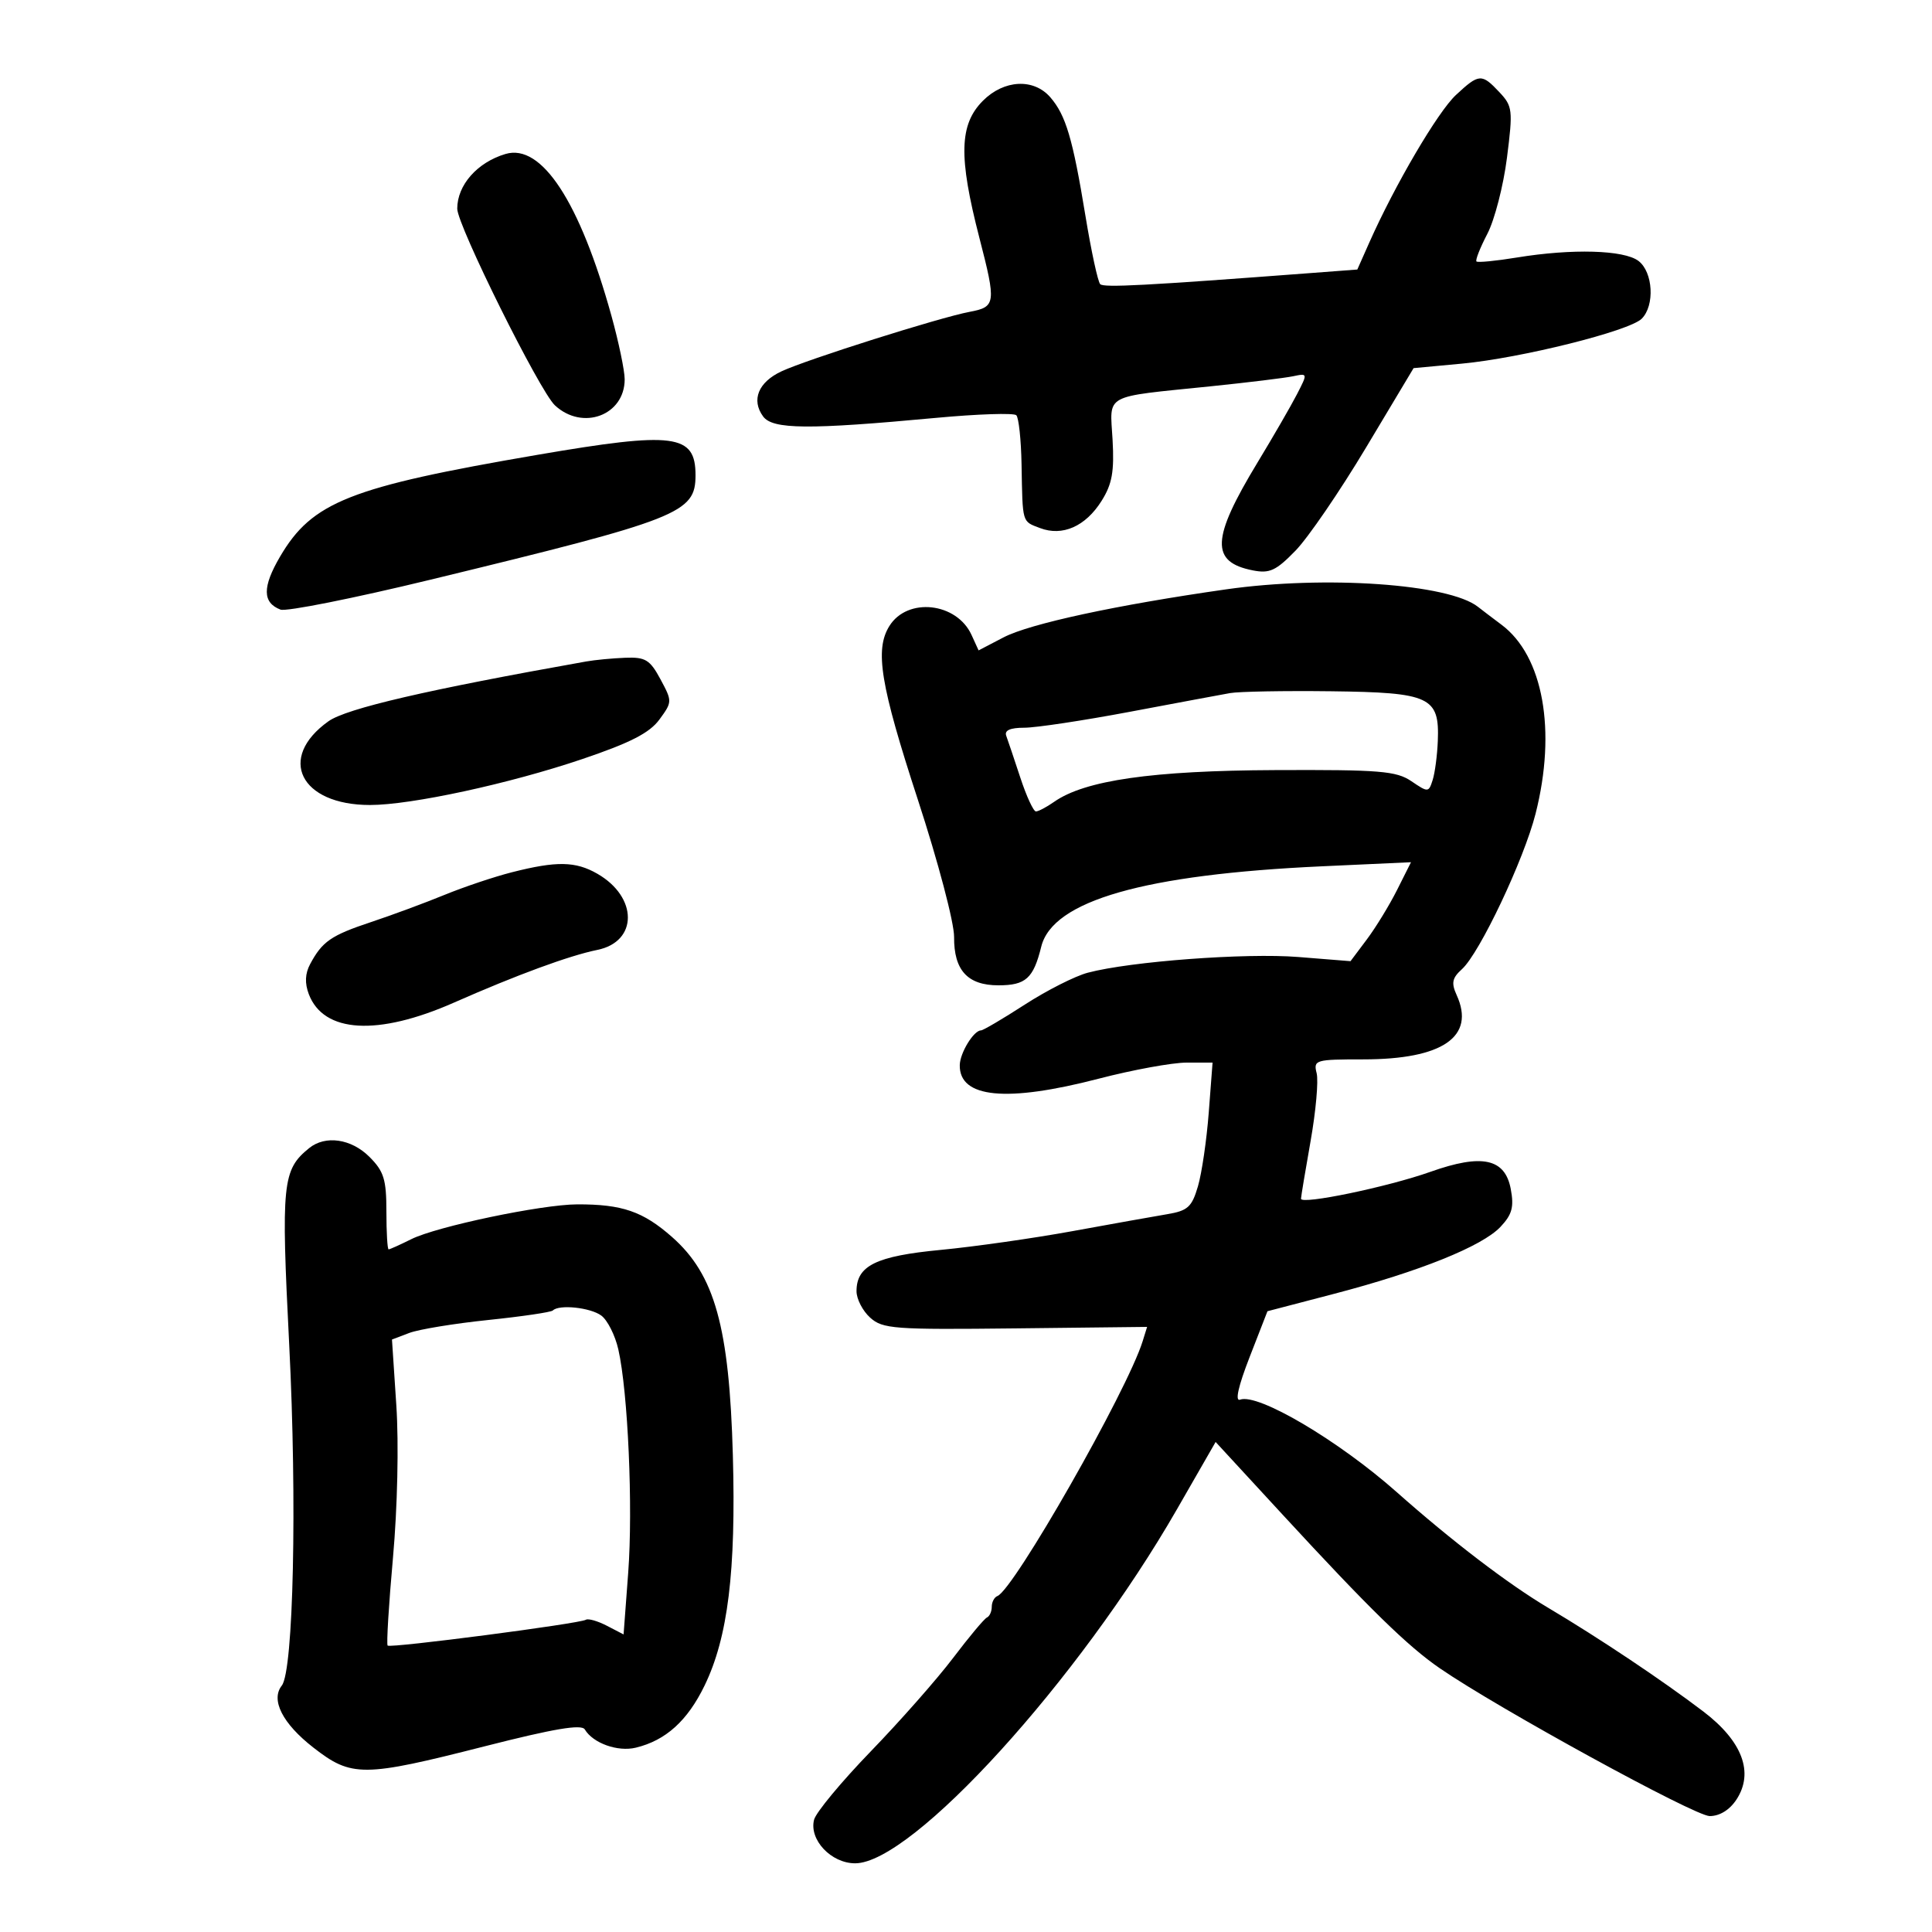 <svg xmlns="http://www.w3.org/2000/svg" width="300" height="300" viewBox="0 0 300 300" version="1.1">
	<path d="M 226.076 14.750 C 223.258 17.371, 216.594 28.725, 212.618 37.676 L 210.763 41.852 203.632 42.392 C 177.803 44.348, 171.426 44.685, 170.843 44.128 C 170.481 43.783, 169.447 39, 168.544 33.500 C 166.576 21.505, 165.502 17.885, 163.089 15.103 C 160.512 12.131, 155.906 12.366, 152.636 15.636 C 148.952 19.321, 148.821 24.315, 152.080 36.938 C 154.709 47.122, 154.637 47.658, 150.554 48.424 C 145.927 49.292, 125.291 55.819, 121.349 57.661 C 117.750 59.343, 116.625 62.105, 118.496 64.663 C 119.976 66.688, 125.512 66.734, 145.312 64.890 C 151.808 64.285, 157.433 64.100, 157.812 64.478 C 158.190 64.857, 158.556 68.279, 158.625 72.083 C 158.792 81.351, 158.668 80.923, 161.500 82 C 164.983 83.324, 168.567 81.739, 171.054 77.775 C 172.691 75.165, 173.038 73.238, 172.759 68.284 C 172.352 61.038, 171.097 61.721, 188 59.985 C 193.775 59.392, 199.531 58.690, 200.791 58.424 C 203.070 57.944, 203.073 57.958, 201.392 61.221 C 200.463 63.024, 197.702 67.801, 195.257 71.835 C 188.085 83.670, 187.933 87.273, 194.553 88.572 C 197.145 89.081, 198.143 88.617, 201.169 85.503 C 203.129 83.485, 208.055 76.283, 212.116 69.499 L 219.500 57.164 227 56.464 C 236.155 55.610, 252.978 51.410, 254.917 49.495 C 256.984 47.452, 256.694 42.237, 254.417 40.514 C 252.166 38.811, 244.109 38.584, 235.562 39.984 C 232.295 40.519, 229.462 40.795, 229.265 40.598 C 229.068 40.401, 229.828 38.473, 230.953 36.314 C 232.079 34.154, 233.450 28.841, 233.999 24.507 C 234.942 17.073, 234.875 16.496, 232.825 14.313 C 230.074 11.385, 229.664 11.411, 226.076 14.750 M 78.500 23.907 C 74.112 25.208, 71 28.734, 71 32.406 C 71 34.972, 83.791 60.728, 86.163 62.937 C 90.455 66.936, 97 64.498, 97 58.901 C 97 57.558, 96.073 53.114, 94.940 49.025 C 90.033 31.319, 84.096 22.248, 78.500 23.907 M 83.500 70.618 C 54.315 75.621, 48.469 77.931, 43.485 86.435 C 40.724 91.147, 40.745 93.581, 43.556 94.660 C 44.436 94.998, 54.909 92.909, 66.828 90.018 C 105.622 80.609, 108 79.672, 108 73.788 C 108 67.401, 104.734 66.979, 83.500 70.618 M 190.413 91.512 C 173.387 93.940, 159.905 96.848, 155.835 98.969 L 151.954 100.992 150.866 98.606 C 148.558 93.539, 140.918 92.699, 138.106 97.202 C 135.804 100.888, 136.695 106.329, 142.528 124.186 C 145.675 133.822, 148.169 143.268, 148.151 145.487 C 148.109 150.664, 150.248 153, 155.033 153 C 159.281 153, 160.466 151.931, 161.684 147 C 163.449 139.854, 177.669 135.785, 205.300 134.518 L 219.099 133.885 216.935 138.193 C 215.745 140.562, 213.632 144.019, 212.239 145.876 L 209.707 149.251 201.603 148.602 C 193.442 147.949, 175.564 149.282, 168.914 151.041 C 166.941 151.562, 162.538 153.791, 159.130 155.995 C 155.721 158.198, 152.660 160, 152.327 160 C 151.197 160, 149.064 163.490, 149.032 165.390 C 148.946 170.504, 156.275 171.221, 170.597 167.500 C 175.889 166.125, 182.034 165, 184.252 165 L 188.286 165 187.695 172.750 C 187.370 177.012, 186.615 182.170, 186.016 184.212 C 185.070 187.435, 184.439 188.005, 181.214 188.545 C 179.171 188.887, 172.550 190.071, 166.500 191.176 C 160.450 192.281, 151.266 193.588, 146.090 194.082 C 136.034 195.040, 133 196.528, 133 200.500 C 133 201.705, 133.949 203.547, 135.109 204.595 C 137.057 206.355, 138.778 206.482, 157.670 206.270 L 178.122 206.040 177.429 208.270 C 175.040 215.951, 157.417 246.868, 154.877 247.833 C 154.395 248.017, 154 248.767, 154 249.500 C 154 250.233, 153.662 250.983, 153.250 251.167 C 152.838 251.350, 150.475 254.175, 148 257.443 C 145.525 260.712, 139.774 267.237, 135.221 271.943 C 130.668 276.650, 126.702 281.428, 126.409 282.563 C 125.608 285.670, 129.057 289.333, 132.786 289.333 C 141.659 289.333, 167.515 260.890, 182.755 234.363 L 188.761 223.908 199.130 235.158 C 212.665 249.841, 218.554 255.597, 223.582 259.056 C 232.628 265.280, 263.161 282, 265.480 282 C 267.033 282, 268.581 281.044, 269.637 279.432 C 272.383 275.240, 270.554 270.372, 264.500 265.766 C 258.164 260.944, 248.249 254.318, 240.404 249.661 C 234.200 245.978, 225.471 239.312, 216.907 231.717 C 207.857 223.689, 195.313 216.282, 192.559 217.339 C 191.741 217.653, 192.279 215.252, 194.043 210.720 L 196.810 203.608 207.155 200.905 C 220.429 197.437, 230.166 193.516, 233.003 190.497 C 234.801 188.583, 235.115 187.424, 234.590 184.628 C 233.699 179.880, 230.126 179.115, 222.117 181.959 C 215.494 184.310, 201.990 187.115, 202.018 186.134 C 202.029 185.785, 202.701 181.744, 203.513 177.153 C 204.325 172.562, 204.746 167.837, 204.449 166.653 C 203.930 164.587, 204.223 164.500, 211.704 164.500 C 224.017 164.500, 229.133 160.977, 226.192 154.522 C 225.331 152.632, 225.486 151.870, 227.013 150.488 C 229.758 148.004, 236.634 133.485, 238.442 126.356 C 241.717 113.442, 239.632 101.857, 233.163 97.015 C 231.698 95.919, 230.050 94.665, 229.500 94.230 C 224.990 90.657, 205.775 89.321, 190.413 91.512 M 91 102.717 C 66.324 107.103, 53.791 110.012, 50.998 112.002 C 42.992 117.702, 46.615 125, 57.450 125 C 63.857 125, 79.098 121.702, 90.431 117.864 C 97.888 115.338, 100.868 113.809, 102.395 111.725 C 104.397 108.993, 104.399 108.897, 102.556 105.475 C 100.923 102.443, 100.228 102.017, 97.093 102.136 C 95.117 102.211, 92.375 102.472, 91 102.717 M 191 107.623 C 189.625 107.868, 182.609 109.177, 175.408 110.534 C 168.208 111.890, 160.847 113, 159.051 113 C 156.860 113, 155.938 113.411, 156.247 114.250 C 156.501 114.938, 157.485 117.862, 158.435 120.750 C 159.384 123.638, 160.474 126, 160.858 126 C 161.241 126, 162.514 125.328, 163.687 124.507 C 168.463 121.161, 178.914 119.661, 198 119.579 C 214.281 119.509, 216.820 119.717, 219.164 121.309 C 221.760 123.071, 221.844 123.066, 222.465 121.111 C 222.815 120.007, 223.175 117.280, 223.263 115.050 C 223.536 108.207, 222.075 107.526, 206.715 107.340 C 199.447 107.252, 192.375 107.379, 191 107.623 M 79.500 135.441 C 76.750 136.139, 72.025 137.726, 69 138.966 C 65.975 140.207, 60.849 142.103, 57.608 143.181 C 51.405 145.244, 50.041 146.186, 48.158 149.705 C 47.372 151.173, 47.306 152.675, 47.952 154.374 C 50.251 160.420, 58.656 160.907, 70.500 155.681 C 80.233 151.386, 88.400 148.384, 92.758 147.499 C 99.077 146.216, 99.072 139.300, 92.751 135.672 C 89.369 133.731, 86.431 133.679, 79.500 135.441 M 48 178.282 C 43.842 181.659, 43.637 183.691, 44.910 208.854 C 46.142 233.185, 45.569 259.452, 43.757 261.737 C 42 263.954, 43.870 267.631, 48.646 271.352 C 54.599 275.990, 56.374 275.977, 75.307 271.154 C 86.037 268.421, 90.305 267.702, 90.807 268.545 C 92.083 270.686, 95.919 272.058, 98.729 271.378 C 103.379 270.254, 106.755 267.203, 109.410 261.726 C 113.033 254.251, 114.295 243.988, 113.799 226.015 C 113.248 206.038, 110.986 197.918, 104.346 192.073 C 99.831 188.100, 96.606 186.991, 89.625 187.013 C 84.098 187.031, 67.814 190.447, 63.863 192.419 C 62.119 193.288, 60.537 194, 60.346 194 C 60.156 194, 60 191.361, 60 188.136 C 60 183.134, 59.613 181.885, 57.364 179.636 C 54.545 176.818, 50.520 176.236, 48 178.282 M 85.844 203.489 C 85.575 203.758, 81.053 204.424, 75.794 204.970 C 70.535 205.515, 65.025 206.420, 63.550 206.981 L 60.866 208.001 61.543 218.251 C 61.935 224.181, 61.717 234.118, 61.025 241.831 C 60.367 249.163, 59.992 255.326, 60.193 255.526 C 60.619 255.952, 89.989 252.125, 90.976 251.515 C 91.343 251.288, 92.810 251.708, 94.236 252.447 L 96.829 253.793 97.546 244.227 C 98.307 234.080, 97.514 216.145, 96.012 209.527 C 95.516 207.342, 94.324 204.979, 93.364 204.277 C 91.655 203.027, 86.813 202.520, 85.844 203.489" stroke="none" fill="black" fill-rule="evenodd"/>
</svg>